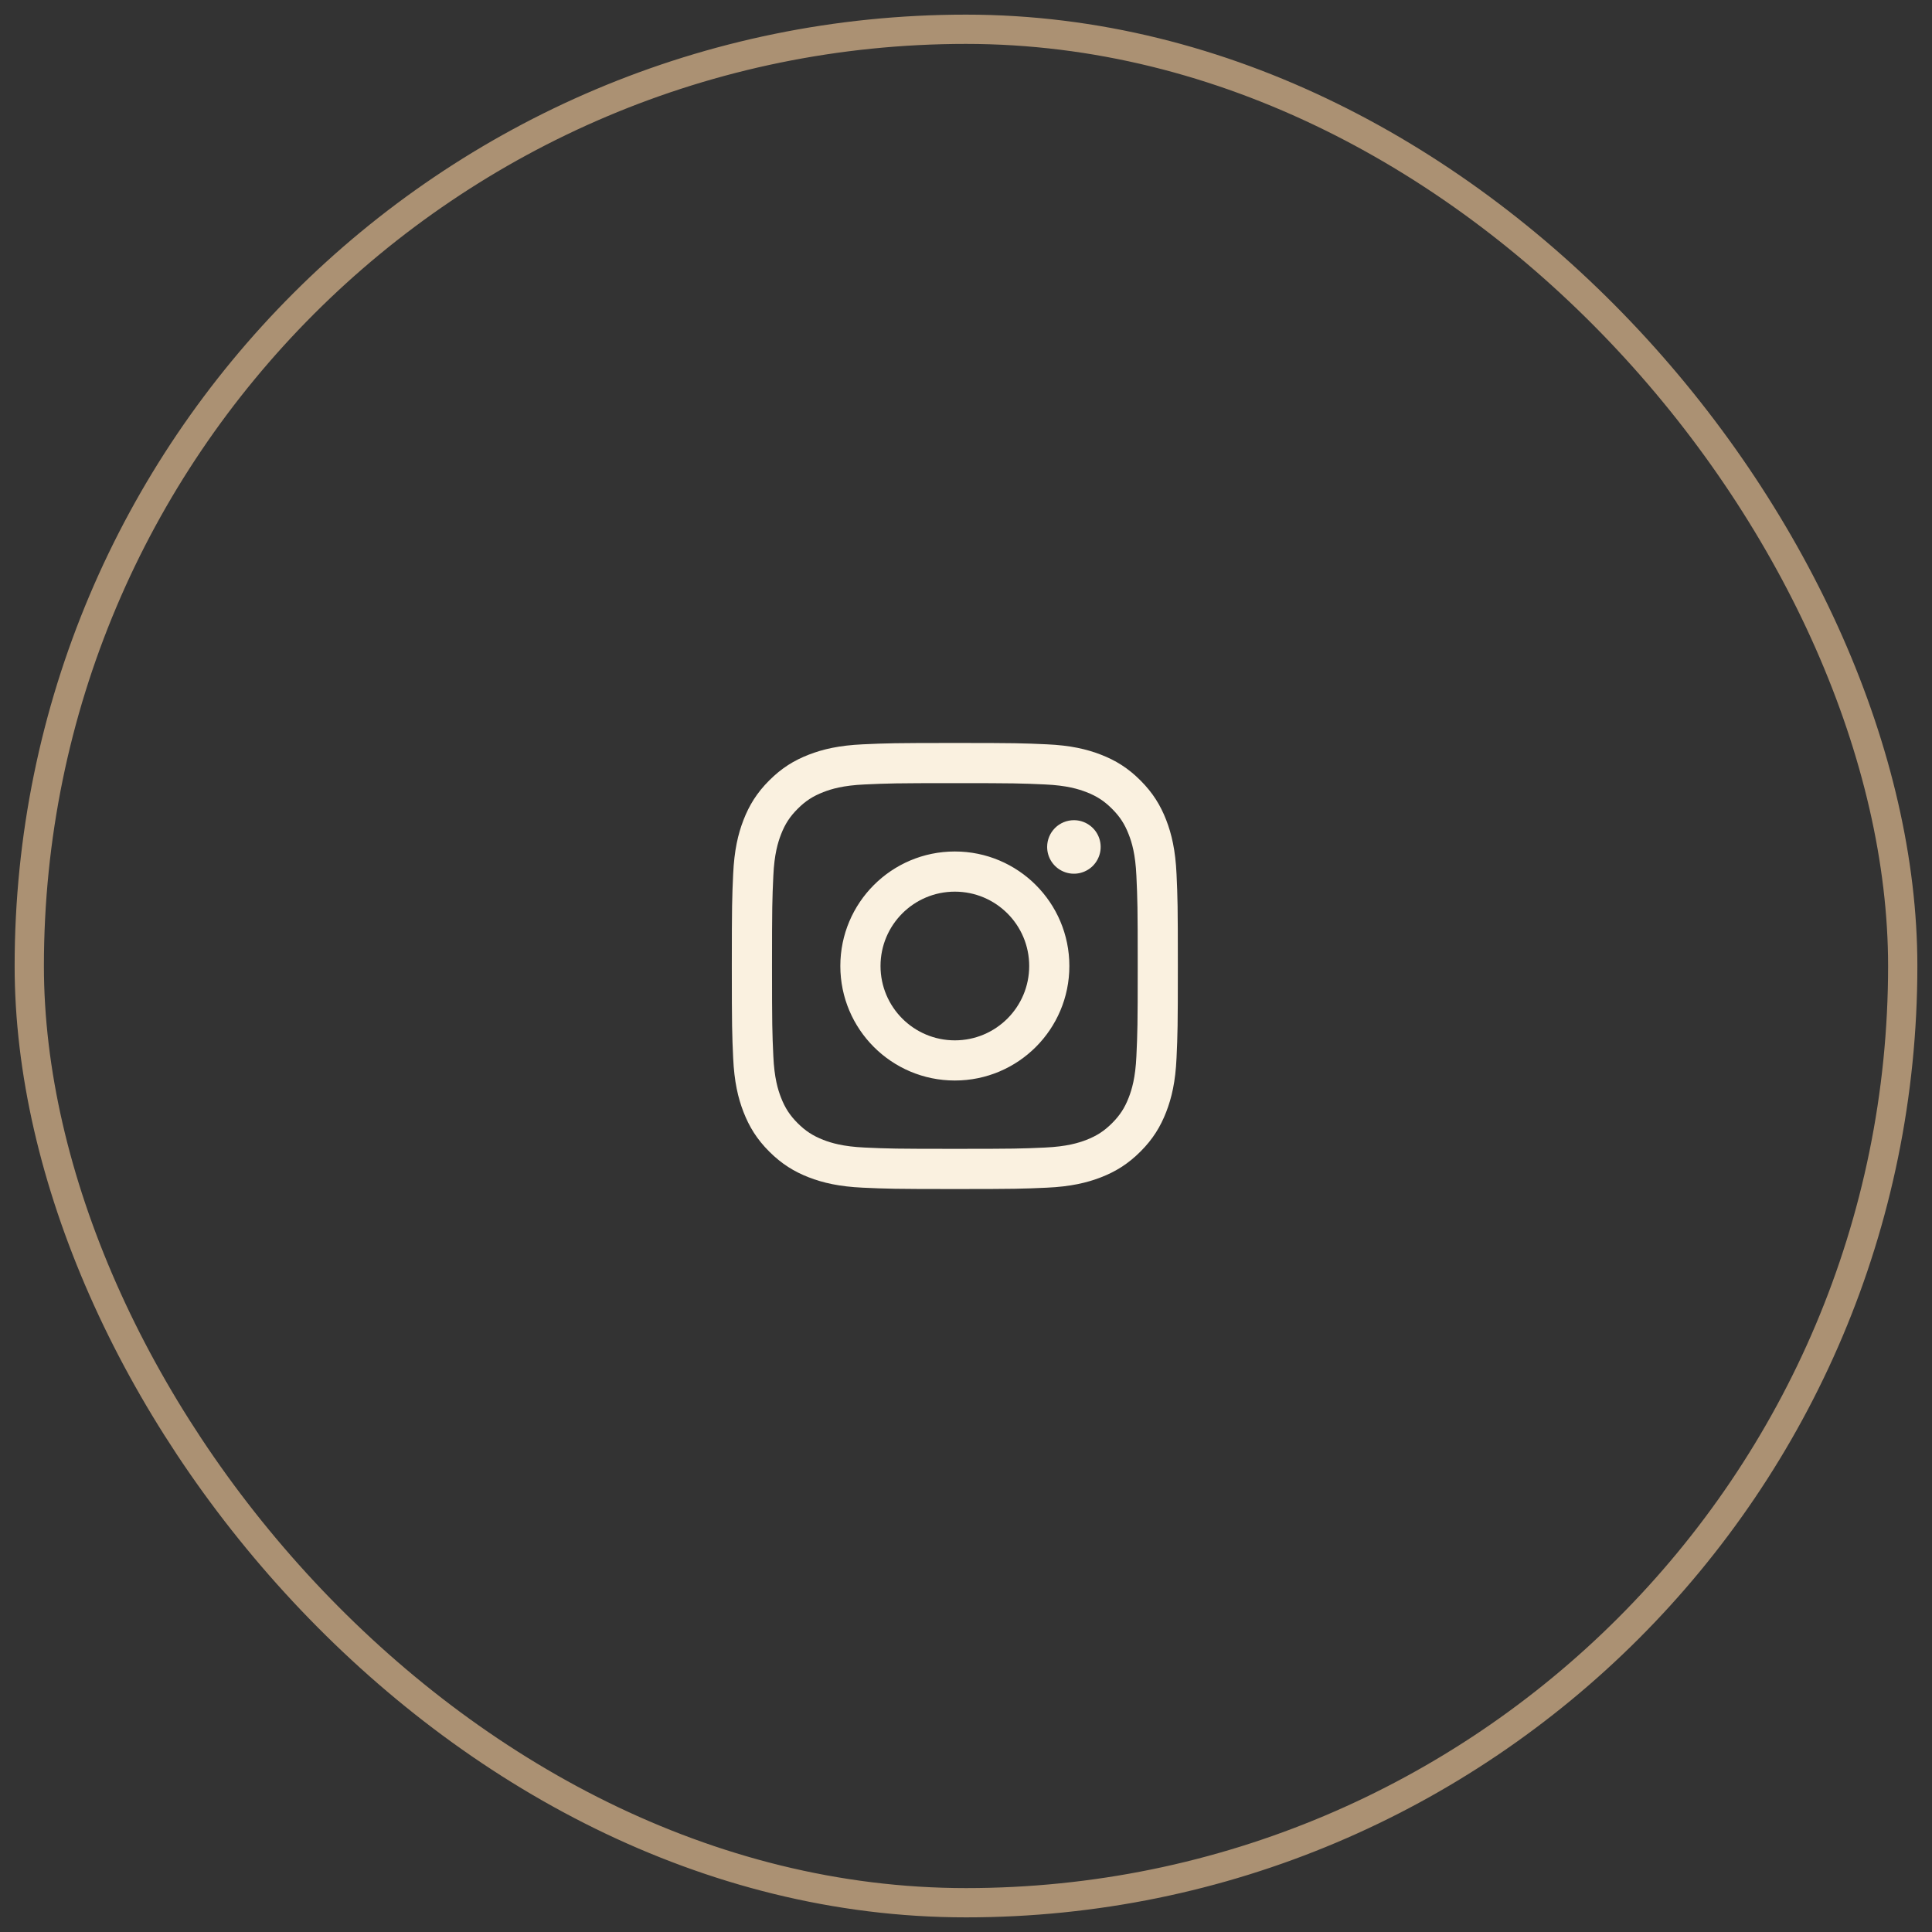 <?xml version="1.0" encoding="UTF-8"?> <svg xmlns="http://www.w3.org/2000/svg" width="66" height="66" viewBox="0 0 66 66" fill="none"><rect x="0" y="0" width="66" height="66" fill="#333333" stroke="none"/> <path d="M30.08 33C30.08 31.597 31.216 30.46 32.619 30.46C34.022 30.46 35.159 31.597 35.159 33C35.159 34.403 34.022 35.54 32.619 35.54C31.216 35.54 30.08 34.403 30.08 33ZM28.707 33C28.707 35.161 30.458 36.912 32.619 36.912C34.78 36.912 36.531 35.161 36.531 33C36.531 30.839 34.78 29.088 32.619 29.088C30.458 29.088 28.707 30.839 28.707 33ZM35.772 28.933C35.772 29.113 35.825 29.29 35.926 29.441C36.026 29.591 36.169 29.708 36.336 29.777C36.503 29.847 36.687 29.865 36.864 29.83C37.042 29.794 37.205 29.707 37.333 29.58C37.46 29.452 37.547 29.289 37.583 29.112C37.618 28.934 37.6 28.75 37.531 28.583C37.462 28.416 37.345 28.273 37.194 28.173C37.044 28.072 36.867 28.019 36.687 28.019C36.444 28.019 36.211 28.115 36.04 28.286C35.868 28.458 35.772 28.69 35.772 28.933ZM29.541 39.202C28.798 39.168 28.394 39.044 28.126 38.94C27.77 38.801 27.517 38.636 27.25 38.37C26.983 38.103 26.818 37.85 26.68 37.494C26.575 37.226 26.451 36.822 26.418 36.079C26.381 35.276 26.373 35.035 26.373 33C26.373 30.965 26.381 30.725 26.418 29.921C26.451 29.178 26.576 28.775 26.68 28.506C26.818 28.15 26.983 27.896 27.25 27.63C27.516 27.363 27.77 27.198 28.126 27.06C28.394 26.955 28.798 26.831 29.541 26.798C30.344 26.761 30.585 26.753 32.619 26.753C34.653 26.753 34.894 26.761 35.698 26.798C36.441 26.831 36.844 26.956 37.113 27.06C37.469 27.198 37.722 27.363 37.989 27.63C38.256 27.896 38.421 28.15 38.559 28.506C38.664 28.774 38.788 29.178 38.821 29.921C38.858 30.725 38.866 30.965 38.866 33C38.866 35.035 38.858 35.275 38.821 36.079C38.788 36.822 38.663 37.226 38.559 37.494C38.421 37.85 38.256 38.103 37.989 38.37C37.723 38.636 37.469 38.801 37.113 38.94C36.845 39.044 36.441 39.168 35.698 39.202C34.895 39.239 34.654 39.246 32.619 39.246C30.584 39.246 30.344 39.239 29.541 39.202ZM29.478 25.427C28.667 25.464 28.113 25.593 27.628 25.781C27.127 25.975 26.703 26.236 26.279 26.66C25.855 27.083 25.595 27.508 25.4 28.009C25.212 28.494 25.083 29.048 25.046 29.859C25.009 30.671 25 30.931 25 33C25 35.069 25.009 35.329 25.046 36.141C25.083 36.952 25.212 37.506 25.4 37.99C25.595 38.491 25.855 38.917 26.279 39.34C26.703 39.763 27.127 40.024 27.628 40.219C28.113 40.407 28.667 40.536 29.478 40.573C30.291 40.61 30.55 40.619 32.619 40.619C34.688 40.619 34.948 40.61 35.76 40.573C36.571 40.536 37.125 40.407 37.61 40.219C38.111 40.024 38.535 39.764 38.959 39.34C39.383 38.917 39.643 38.491 39.838 37.99C40.026 37.506 40.156 36.952 40.192 36.141C40.229 35.328 40.237 35.069 40.237 33C40.237 30.931 40.229 30.671 40.192 29.859C40.155 29.048 40.026 28.493 39.838 28.009C39.643 27.508 39.383 27.084 38.959 26.66C38.536 26.236 38.111 25.975 37.61 25.781C37.125 25.593 36.571 25.463 35.761 25.427C34.949 25.39 34.689 25.381 32.62 25.381C30.551 25.381 30.291 25.39 29.478 25.427Z" fill="#FAF1E0"></path> <rect x="1" y="1" width="64" height="64" rx="32" stroke="#AB9173"></rect> </svg> 